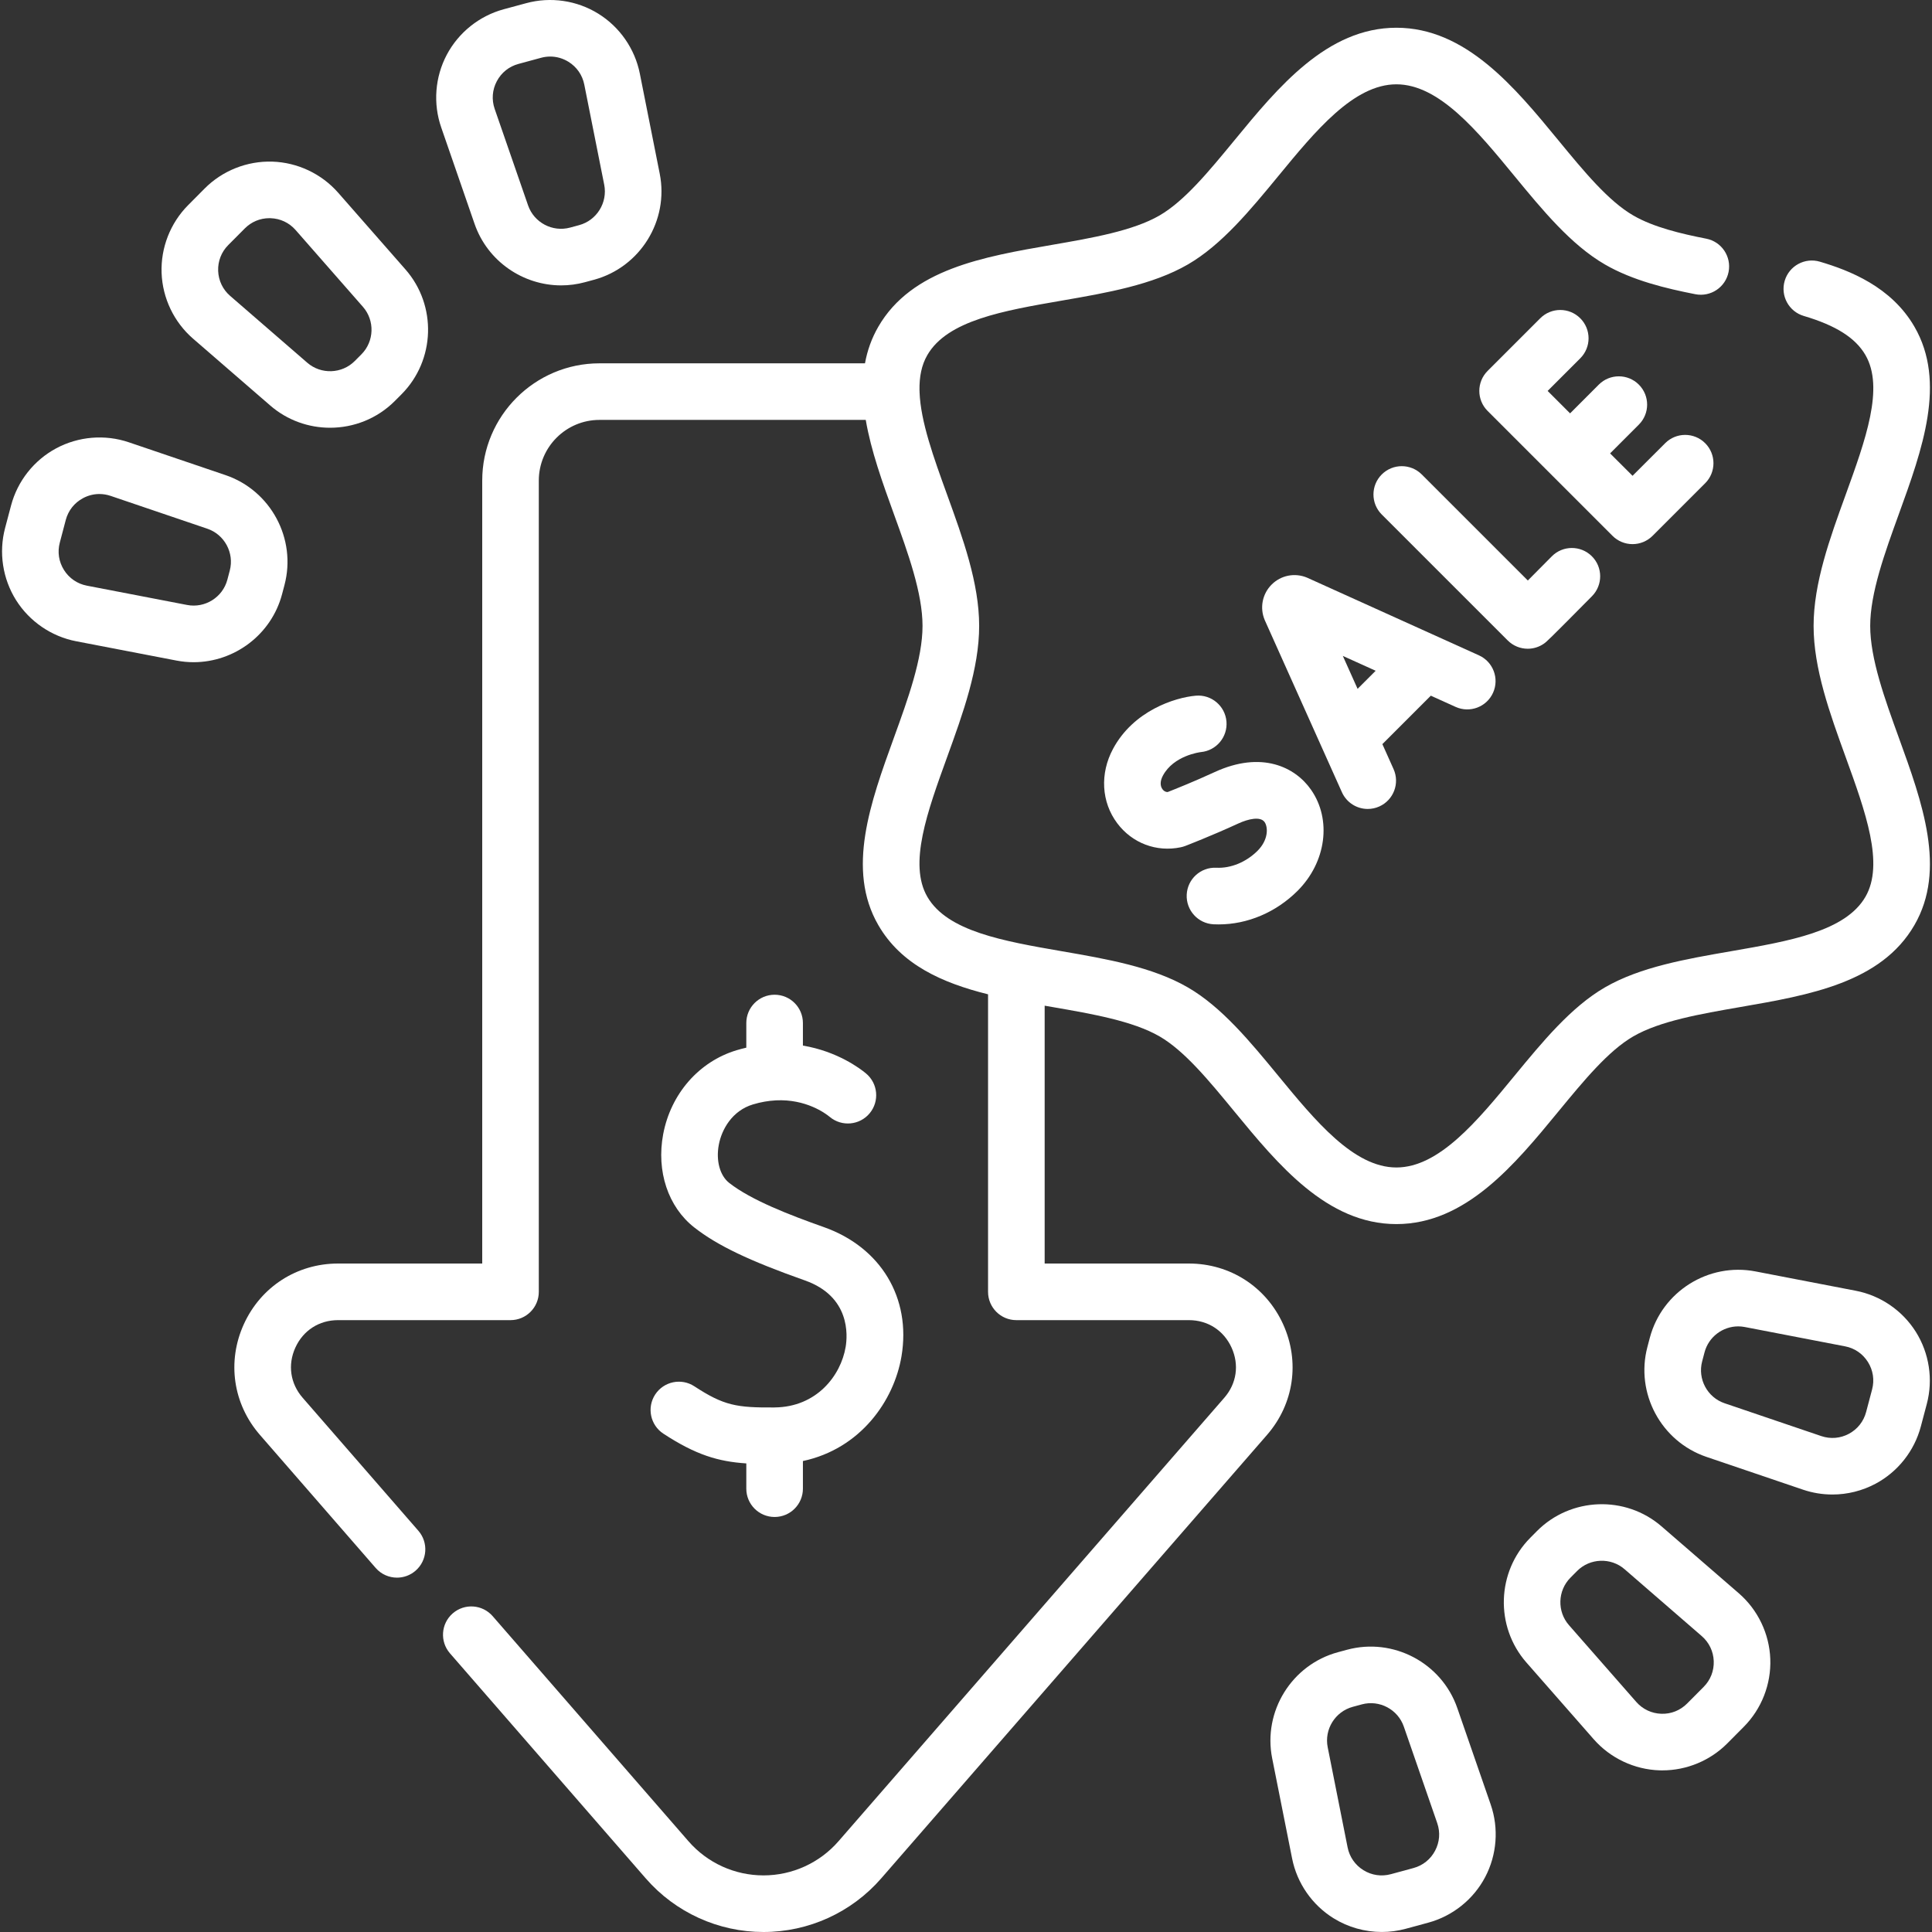 <svg width="70" height="70" viewBox="0 0 70 70" fill="none" xmlns="http://www.w3.org/2000/svg">
<rect x="0" y="0" width="70" height="70" fill="#333333" stroke="none"/>
<path d="M28.066 50.994C28.066 50.994 28.066 50.994 28.066 50.994C28.063 50.994 28.06 50.995 28.058 50.995C26.692 51.004 26.23 50.93 25.159 50.229C24.685 49.918 24.049 50.052 23.739 50.525C23.429 50.999 23.562 51.635 24.036 51.945C25.209 52.712 26.02 52.955 27.04 53.022V53.937C27.04 54.504 27.499 54.963 28.066 54.963C28.632 54.963 29.091 54.504 29.091 53.937V52.936C31.173 52.492 32.39 50.76 32.663 49.14C33.018 47.027 31.913 45.189 29.848 44.46C28.6 44.018 27.216 43.483 26.42 42.859C26.083 42.594 25.935 42.051 26.044 41.475C26.149 40.918 26.529 40.242 27.279 40.016C27.569 39.928 27.84 39.884 28.091 39.87C28.099 39.87 28.106 39.869 28.114 39.868C29.207 39.815 29.911 40.341 30.065 40.469C30.5 40.831 31.147 40.772 31.509 40.337C31.871 39.902 31.812 39.255 31.377 38.893C31.162 38.714 30.34 38.093 29.091 37.884V37.067C29.091 36.5 28.632 36.041 28.066 36.041C27.499 36.041 27.04 36.5 27.04 37.067V37.959C26.924 37.986 26.807 38.016 26.688 38.052C25.324 38.463 24.305 39.629 24.028 41.095C23.776 42.436 24.207 43.73 25.154 44.472C25.984 45.123 27.146 45.68 29.165 46.393C30.811 46.975 30.71 48.383 30.64 48.8C30.464 49.848 29.583 50.981 28.066 50.994Z" fill="white"/>
<path d="M67.761 22.678C67.761 21.489 68.288 20.036 68.797 18.631C69.649 16.281 70.53 13.852 69.364 11.838C68.524 10.385 67.006 9.797 65.936 9.481C65.394 9.321 64.823 9.631 64.663 10.174C64.502 10.717 64.812 11.288 65.356 11.448C66.519 11.792 67.228 12.242 67.589 12.865C68.276 14.052 67.593 15.936 66.87 17.931C66.299 19.504 65.71 21.129 65.71 22.678C65.71 24.227 66.3 25.853 66.87 27.425C67.593 29.42 68.276 31.304 67.589 32.492C66.863 33.747 64.843 34.096 62.704 34.467C61.095 34.746 59.431 35.034 58.151 35.774C56.923 36.485 55.88 37.754 54.87 38.981C53.528 40.613 52.14 42.3 50.594 42.3C49.048 42.3 47.659 40.612 46.316 38.98C45.307 37.753 44.264 36.484 43.037 35.775C41.757 35.034 40.093 34.745 38.483 34.467C36.344 34.096 34.324 33.746 33.598 32.491C32.912 31.304 33.595 29.42 34.318 27.425C34.888 25.853 35.477 24.227 35.477 22.678C35.477 21.129 34.888 19.503 34.318 17.931C33.827 16.576 33.355 15.273 33.317 14.204C33.317 14.199 33.318 14.194 33.318 14.189C33.318 14.171 33.316 14.153 33.315 14.135C33.307 13.657 33.388 13.228 33.599 12.865C34.325 11.609 36.345 11.259 38.485 10.889C40.094 10.611 41.757 10.323 43.037 9.583C44.264 8.873 45.307 7.604 46.317 6.377C47.66 4.744 49.048 3.055 50.594 3.055C52.14 3.055 53.528 4.743 54.87 6.376C55.88 7.604 56.923 8.873 58.151 9.583C59.152 10.163 60.369 10.453 61.426 10.66C61.983 10.769 62.521 10.407 62.63 9.851C62.739 9.295 62.376 8.756 61.821 8.648C60.929 8.473 59.919 8.237 59.178 7.808C58.272 7.283 57.389 6.21 56.454 5.073C54.886 3.166 53.108 1.005 50.594 1.005C48.079 1.005 46.301 3.167 44.733 5.075C43.798 6.211 42.916 7.284 42.01 7.808C41.047 8.365 39.567 8.621 38.135 8.869C35.625 9.303 33.029 9.752 31.823 11.838C31.577 12.263 31.423 12.707 31.34 13.164H21.72C19.377 13.164 17.472 15.069 17.472 17.412V45.78H12.249C10.76 45.78 9.452 46.622 8.835 47.977C8.218 49.332 8.442 50.87 9.419 51.991L13.611 56.809C13.813 57.042 14.098 57.161 14.385 57.161C14.623 57.161 14.863 57.078 15.057 56.909C15.485 56.537 15.53 55.89 15.158 55.462L10.966 50.644C10.517 50.129 10.418 49.45 10.701 48.827C10.985 48.203 11.563 47.831 12.248 47.831H18.497C19.063 47.831 19.522 47.372 19.522 46.806V17.412C19.522 16.2 20.508 15.214 21.719 15.214H31.368C31.558 16.334 31.977 17.491 32.389 18.63C32.899 20.036 33.425 21.489 33.425 22.678C33.425 23.867 32.898 25.321 32.389 26.726C31.538 29.075 30.658 31.504 31.823 33.518C32.651 34.952 34.137 35.612 35.799 36.026V46.806C35.799 47.372 36.258 47.831 36.824 47.831H43.075C43.76 47.831 44.338 48.203 44.622 48.827C44.905 49.45 44.807 50.129 44.358 50.644L30.38 66.712C29.696 67.498 28.705 67.949 27.663 67.949C27.663 67.949 27.662 67.949 27.662 67.949C26.62 67.949 25.63 67.499 24.946 66.713L17.85 58.556C17.478 58.129 16.831 58.084 16.403 58.456C15.976 58.828 15.931 59.475 16.303 59.903L23.399 68.06C24.473 69.293 26.027 70 27.662 70H27.663C29.299 70 30.853 69.292 31.927 68.058L45.905 51.991C46.882 50.87 47.106 49.332 46.489 47.977C45.872 46.622 44.564 45.78 43.076 45.78H37.85V36.438C37.945 36.455 38.039 36.471 38.133 36.487C39.566 36.735 41.046 36.992 42.01 37.549C42.916 38.073 43.798 39.146 44.732 40.282C46.301 42.189 48.079 44.351 50.594 44.351C53.108 44.351 54.886 42.19 56.454 40.283C57.389 39.147 58.272 38.074 59.179 37.549C60.141 36.992 61.622 36.735 63.054 36.487C65.563 36.053 68.157 35.603 69.363 33.518C70.53 31.504 69.649 29.075 68.797 26.725C68.288 25.32 67.761 23.867 67.761 22.678Z" fill="white"/>
<path d="M52.739 25.612C53.255 25.846 53.863 25.616 54.096 25.1C54.329 24.584 54.1 23.977 53.584 23.744L47.381 20.94C47.372 20.936 47.363 20.932 47.354 20.928C46.913 20.744 46.41 20.843 46.073 21.181C45.736 21.519 45.637 22.022 45.822 22.462C45.825 22.47 45.828 22.478 45.832 22.485L48.62 28.704C48.791 29.084 49.164 29.31 49.556 29.31C49.696 29.31 49.839 29.281 49.975 29.22C50.492 28.988 50.723 28.381 50.491 27.865L50.086 26.961L51.841 25.206L52.739 25.612ZM49.188 24.958L48.653 23.765L49.843 24.303L49.188 24.958Z" fill="white"/>
<path d="M55.353 23.505C55.559 23.505 55.766 23.443 55.944 23.317C56.035 23.252 56.077 23.223 57.681 21.601C58.079 21.198 58.076 20.549 57.673 20.151C57.27 19.753 56.621 19.756 56.223 20.159C55.93 20.456 55.621 20.767 55.356 21.033L51.514 17.191C51.113 16.79 50.464 16.79 50.063 17.191C49.663 17.591 49.663 18.241 50.063 18.641L54.627 23.204C54.826 23.403 55.088 23.505 55.353 23.505Z" fill="white"/>
<path d="M59.15 19.715C59.422 19.715 59.682 19.607 59.875 19.415L61.782 17.508C62.182 17.107 62.182 16.458 61.782 16.058C61.381 15.657 60.732 15.657 60.332 16.058L59.15 17.239L58.337 16.427L59.378 15.385C59.779 14.985 59.779 14.336 59.378 13.935C58.978 13.535 58.328 13.535 57.928 13.935L56.887 14.977L56.074 14.164L57.256 12.982C57.657 12.581 57.657 11.932 57.256 11.532C56.856 11.131 56.206 11.131 55.806 11.532L53.899 13.439C53.498 13.839 53.498 14.489 53.899 14.889L58.425 19.415C58.617 19.607 58.878 19.715 59.15 19.715Z" fill="white"/>
<path d="M44.071 31.44C43.504 31.412 43.024 31.848 42.997 32.414C42.969 32.98 43.405 33.461 43.971 33.489C44.032 33.492 44.093 33.493 44.154 33.493C45.201 33.493 46.234 33.055 47.015 32.275C48.052 31.237 48.257 29.697 47.501 28.613C46.927 27.79 45.709 27.191 44.009 27.974C43.279 28.311 42.566 28.596 42.307 28.697C42.217 28.699 42.156 28.645 42.12 28.597C42.027 28.473 42.032 28.292 42.135 28.101C42.526 27.373 43.475 27.253 43.513 27.249C44.072 27.195 44.485 26.701 44.437 26.14C44.388 25.575 43.89 25.157 43.327 25.206C42.561 25.273 41.068 25.753 40.328 27.131C39.846 28.027 39.904 29.06 40.478 29.826C41.02 30.55 41.903 30.884 42.782 30.698C42.835 30.687 42.887 30.672 42.938 30.653C42.976 30.638 43.892 30.286 44.868 29.836C45.229 29.67 45.668 29.57 45.819 29.786C45.949 29.973 45.958 30.431 45.565 30.824C45.153 31.236 44.595 31.466 44.071 31.44Z" fill="white"/>
<path d="M10.22 21.528L10.307 21.198C10.751 19.522 9.812 17.772 8.17 17.214L4.668 16.025C3.802 15.731 2.843 15.811 2.037 16.243C1.231 16.675 0.635 17.43 0.401 18.314L0.184 19.133C-0.05 20.017 0.095 20.968 0.581 21.743C1.068 22.517 1.862 23.061 2.76 23.234L6.392 23.933C6.6 23.973 6.809 23.993 7.015 23.993C8.488 23.992 9.831 22.999 10.22 21.528ZM8.325 20.673L8.238 21.003V21.003C8.069 21.642 7.428 22.044 6.779 21.919L3.148 21.22C2.801 21.153 2.506 20.951 2.318 20.652C2.13 20.352 2.076 20 2.167 19.658L2.383 18.839C2.474 18.497 2.695 18.217 3.007 18.05C3.194 17.95 3.396 17.899 3.601 17.899C3.738 17.899 3.875 17.922 4.009 17.967L7.511 19.156C8.136 19.368 8.494 20.035 8.325 20.673Z" fill="white"/>
<path d="M6.996 12.271L9.792 14.693C10.414 15.232 11.187 15.498 11.959 15.498C12.814 15.498 13.667 15.171 14.31 14.524L14.55 14.283C15.773 13.052 15.835 11.067 14.691 9.763L12.253 6.983C11.65 6.296 10.78 5.885 9.866 5.856C8.951 5.828 8.058 6.183 7.413 6.832L6.816 7.433C6.171 8.082 5.821 8.978 5.855 9.891C5.889 10.805 6.305 11.673 6.996 12.271ZM8.271 8.878L8.868 8.278C9.107 8.037 9.423 7.905 9.761 7.905C9.775 7.905 9.788 7.905 9.802 7.906C10.155 7.917 10.478 8.069 10.711 8.335L13.149 11.116C13.585 11.612 13.561 12.368 13.096 12.837L12.855 13.079C12.39 13.547 11.634 13.576 11.134 13.143L8.339 10.721C8.072 10.49 7.918 10.168 7.904 9.815C7.892 9.462 8.021 9.129 8.271 8.878Z" fill="white"/>
<path d="M17.195 8.112C17.666 9.47 18.952 10.34 20.331 10.34C20.617 10.34 20.906 10.303 21.193 10.225H21.193L21.522 10.136C23.195 9.682 24.242 7.994 23.903 6.293L23.182 2.665C23.003 1.768 22.455 0.978 21.678 0.496C20.901 0.014 19.949 -0.125 19.066 0.115L18.249 0.336C17.366 0.576 16.615 1.177 16.187 1.985C15.76 2.793 15.686 3.753 15.986 4.617L17.195 8.112ZM18 2.944C18.165 2.631 18.444 2.408 18.785 2.316L19.603 2.094C19.713 2.064 19.825 2.049 19.936 2.049C20.167 2.049 20.394 2.114 20.597 2.239C20.898 2.426 21.101 2.719 21.17 3.066L21.892 6.693C22.02 7.341 21.622 7.984 20.984 8.157L20.655 8.246C20.017 8.419 19.349 8.065 19.133 7.441L17.923 3.946C17.808 3.612 17.835 3.256 18 2.944Z" fill="white"/>
<path d="M67.236 46.766L63.605 46.066C61.901 45.738 60.22 46.794 59.776 48.471L59.689 48.801C59.245 50.477 60.184 52.227 61.826 52.785L65.328 53.974C65.673 54.091 66.032 54.149 66.391 54.149C66.933 54.149 67.474 54.016 67.959 53.756C68.765 53.324 69.361 52.569 69.595 51.685L69.812 50.866C70.046 49.982 69.901 49.031 69.415 48.256C68.928 47.482 68.134 46.938 67.236 46.766ZM67.83 50.341L67.613 51.16C67.522 51.502 67.301 51.782 66.99 51.949C66.678 52.116 66.322 52.145 65.988 52.032L62.486 50.843C61.86 50.631 61.503 49.964 61.672 49.326L61.759 48.996C61.759 48.996 61.759 48.996 61.759 48.996C61.907 48.436 62.418 48.057 62.98 48.057C63.058 48.057 63.138 48.065 63.217 48.08L66.849 48.78C67.196 48.846 67.49 49.048 67.678 49.347C67.866 49.647 67.92 49.999 67.83 50.341Z" fill="white"/>
<path d="M63 57.727L60.204 55.306C58.894 54.17 56.909 54.244 55.686 55.474L55.446 55.716C54.223 56.947 54.161 58.932 55.305 60.236L57.743 63.016C58.346 63.703 59.216 64.114 60.13 64.143C60.164 64.144 60.198 64.144 60.233 64.144C61.111 64.144 61.962 63.791 62.583 63.167L63.18 62.566C63.825 61.918 64.175 61.022 64.141 60.108C64.107 59.194 63.691 58.326 63 57.727ZM61.726 61.12L61.128 61.721C60.879 61.972 60.545 62.106 60.194 62.093C59.841 62.082 59.518 61.929 59.285 61.664L56.847 58.883C56.411 58.387 56.435 57.63 56.901 57.162L57.141 56.92C57.606 56.452 58.363 56.423 58.862 56.856L61.657 59.278C61.924 59.509 62.078 59.831 62.092 60.184C62.105 60.537 61.975 60.87 61.726 61.12Z" fill="white"/>
<path d="M52.801 61.887C52.234 60.248 50.478 59.321 48.804 59.774H48.804L48.475 59.863C46.801 60.317 45.755 62.005 46.093 63.706L46.815 67.334C46.993 68.231 47.541 69.021 48.319 69.503C48.846 69.83 49.455 69.999 50.067 69.999C50.356 69.999 50.647 69.961 50.93 69.884L51.748 69.662C52.63 69.423 53.382 68.822 53.809 68.014C54.236 67.205 54.31 66.246 54.011 65.382L52.801 61.887ZM51.996 67.055C51.831 67.368 51.552 67.591 51.211 67.683L50.394 67.905C50.053 67.997 49.7 67.946 49.399 67.76C49.099 67.573 48.895 67.28 48.826 66.933L48.105 63.306C47.976 62.658 48.374 62.015 49.012 61.842L49.341 61.753C49.979 61.58 50.647 61.934 50.863 62.558L52.073 66.053C52.189 66.387 52.161 66.743 51.996 67.055Z" fill="white"/>
</svg>
